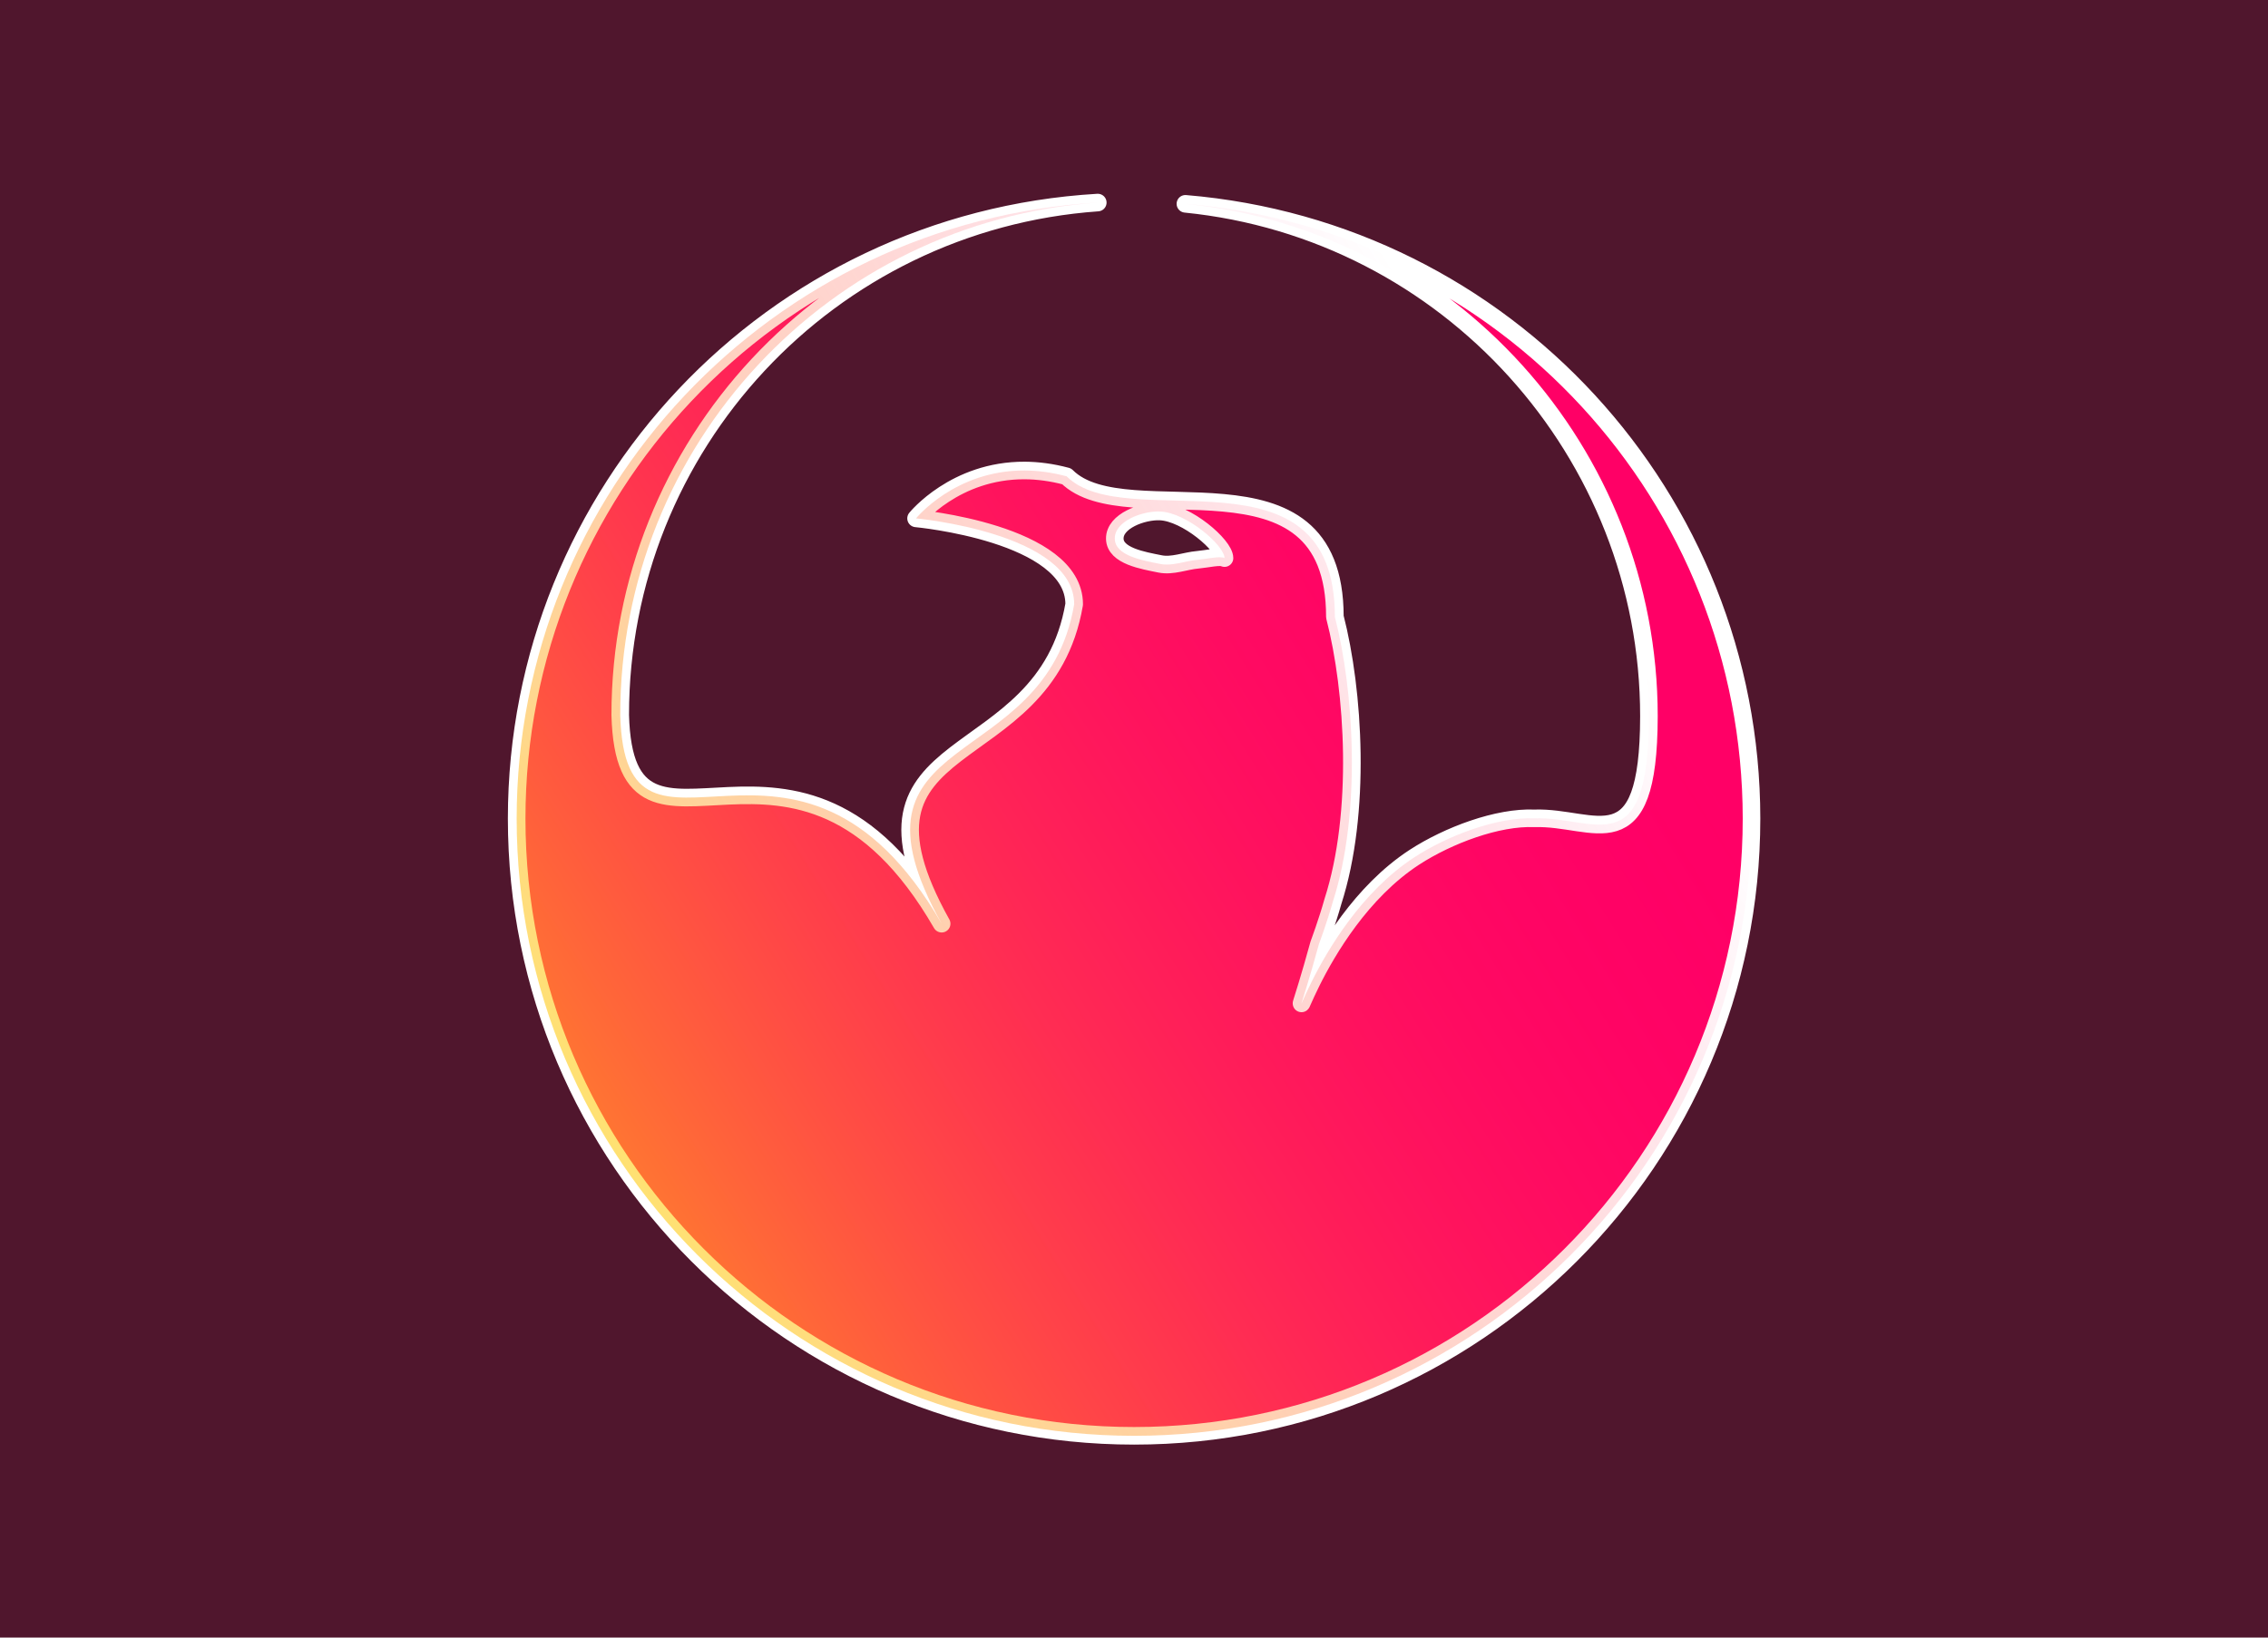 <?xml version="1.0" encoding="UTF-8" standalone="no"?>
<!-- Created with Inkscape (http://www.inkscape.org/) -->

<svg
   xmlns:dc="http://purl.org/dc/elements/1.1/"
   xmlns:cc="http://creativecommons.org/ns#"
   xmlns:rdf="http://www.w3.org/1999/02/22-rdf-syntax-ns#"
   xmlns:svg="http://www.w3.org/2000/svg"
   xmlns="http://www.w3.org/2000/svg"
   xmlns:xlink="http://www.w3.org/1999/xlink"
   xmlns:sodipodi="http://sodipodi.sourceforge.net/DTD/sodipodi-0.dtd"
   xmlns:inkscape="http://www.inkscape.org/namespaces/inkscape"
   width="900"
   height="650"
   viewBox="0 0 238.125 171.979"
   version="1.1"
   id="svg15693"
   inkscape:version="0.92.1 r15371"
   sodipodi:docname="Rapina.svg"
   inkscape:export-filename="C:\Users\Paulo\Pictures\Rapina.png"
   inkscape:export-xdpi="300"
   inkscape:export-ydpi="300">
  <defs
     id="defs15687">
    <linearGradient
       inkscape:collect="always"
       id="linearGradient7919">
      <stop
         style="stop-color:#ffe600;stop-opacity:0.657"
         offset="0"
         id="stop7915" />
      <stop
         style="stop-color:#ff0066;stop-opacity:0;"
         offset="1"
         id="stop7917" />
    </linearGradient>
    <linearGradient
       inkscape:collect="always"
       xlink:href="#linearGradient7919"
       id="linearGradient7921"
       x1="-45.92"
       y1="273.452"
       x2="11.524"
       y2="237.469"
       gradientUnits="userSpaceOnUse"
       gradientTransform="translate(65.352,-6.35)" />
  </defs>
  <sodipodi:namedview
     id="base"
     pagecolor="#ffffff"
     bordercolor="#666666"
     borderopacity="1.0"
     inkscape:pageopacity="0.0"
     inkscape:pageshadow="2"
     inkscape:zoom="0.70710678"
     inkscape:cx="461.94066"
     inkscape:cy="255.2908"
     inkscape:document-units="mm"
     inkscape:current-layer="layer1"
     showgrid="false"
     units="px"
     inkscape:snap-object-midpoints="true"
     inkscape:snap-bbox="true"
     inkscape:bbox-nodes="true"
     inkscape:snap-bbox-edge-midpoints="true"
     inkscape:object-nodes="true"
     inkscape:snap-intersection-paths="false"
     inkscape:object-paths="true"
     inkscape:snap-page="true"
     inkscape:snap-center="false"
     showguides="true"
     inkscape:guide-bbox="true"
     inkscape:snap-global="true"
     inkscape:window-width="1366"
     inkscape:window-height="706"
     inkscape:window-x="-8"
     inkscape:window-y="-8"
     inkscape:window-maximized="1"
     inkscape:snap-nodes="false"
     inkscape:snap-others="true" />
  <g
     inkscape:label="Layer 1"
     inkscape:groupmode="layer"
     id="layer1"
     transform="translate(0,-125.021)">
    <rect
       style="opacity:1;fill:#50162d;fill-opacity:1;fill-rule:nonzero;stroke:none;stroke-width:1.688;stroke-linecap:round;stroke-linejoin:round;stroke-miterlimit:4;stroke-dasharray:none;stroke-opacity:1;paint-order:stroke fill markers"
       id="rect16394"
       width="238.125"
       height="171.979"
       x="-3.7121664e-016"
       y="125.021" />
    <g
       id="g7925"
       transform="matrix(1.983,0,0,1.983,14.138,-272.966)">
      <path
         sodipodi:nodetypes="cccccccccccccccccccccccc"
         inkscape:connector-curvature="0"
         id="path16238"
         d="m 50.992,211.427 c -17.273,1.019 -30.76,15.32 -30.766,32.622 4.5e-5,18.055 14.636,32.691 32.691,32.691 18.055,-4e-5 32.69,-14.636 32.691,-32.691 -0.012,-16.993 -13.04,-31.143 -29.974,-32.555 13.905,1.395 24.542,13.164 24.542,27.139 -0.01,7.929 -2.863,5.292 -6.067,5.406 -1.934,-0.084 -4.559,0.895 -6.352,2.061 -5.631,3.673 -7.206,12.408 -5.049,4.586 0,0 0.441,-1.18 0.733,-2.234 1.521,-4.713 1.119,-11.176 0.107,-15.085 0,-9.369 -11.013,-4.252 -14.202,-7.441 -0.794,-0.213 -1.534,-0.305 -2.218,-0.309 -3.695,-0.019 -5.755,2.536 -5.755,2.536 0,0 8.372,0.771 8.372,4.55 -1.565,9.146 -12.872,6.414 -7.017,16.915 -7.676,-13.296 -16.751,-1.081 -17.018,-11.05 -1.2e-5,-14.28 11.04,-26.131 25.284,-27.141 z m 3.309,16.362 c 1.4,0.061 3.403,1.8 3.403,2.467 -0.221,-0.127 -0.943,0.049 -1.414,0.089 -0.669,0.058 -1.344,0.352 -2.001,0.219 -0.895,-0.181 -2.38,-0.421 -2.394,-1.335 -0.014,-0.935 1.472,-1.481 2.406,-1.44 z"
         style="opacity:1;fill:#ff0066;fill-opacity:1;fill-rule:nonzero;stroke:#ffffff;stroke-width:0.931;stroke-linecap:round;stroke-linejoin:round;stroke-miterlimit:4;stroke-dasharray:none;stroke-opacity:1;paint-order:stroke markers fill" />
      <path
         sodipodi:nodetypes="cccccccccccccccccccccccc"
         inkscape:connector-curvature="0"
         id="path16238-6"
         d="m 50.992,211.427 c -17.273,1.019 -30.76,15.32 -30.766,32.622 4.5e-5,18.055 14.636,32.691 32.691,32.691 18.055,-4e-5 32.69,-14.636 32.691,-32.691 -0.012,-16.993 -13.04,-31.143 -29.974,-32.555 13.905,1.395 24.542,13.164 24.542,27.139 -0.01,7.929 -2.863,5.292 -6.067,5.406 -1.934,-0.084 -4.559,0.895 -6.352,2.061 -5.631,3.673 -7.206,12.408 -5.049,4.586 0,0 0.441,-1.18 0.733,-2.234 1.521,-4.713 1.119,-11.176 0.107,-15.085 0,-9.369 -11.013,-4.252 -14.202,-7.441 -0.794,-0.213 -1.534,-0.305 -2.218,-0.309 -3.695,-0.019 -5.755,2.536 -5.755,2.536 0,0 8.372,0.771 8.372,4.55 -1.565,9.146 -12.872,6.414 -7.017,16.915 -7.676,-13.296 -16.751,-1.081 -17.018,-11.05 -1.2e-5,-14.28 11.04,-26.131 25.284,-27.141 z m 3.309,16.362 c 1.4,0.061 3.403,1.8 3.403,2.467 -0.221,-0.127 -0.943,0.049 -1.414,0.089 -0.669,0.058 -1.344,0.352 -2.001,0.219 -0.895,-0.181 -2.38,-0.421 -2.394,-1.335 -0.014,-0.935 1.472,-1.481 2.406,-1.44 z"
         style="opacity:1;fill:url(#linearGradient7921);fill-opacity:1;fill-rule:nonzero;stroke:none;stroke-width:0.931;stroke-linecap:round;stroke-linejoin:round;stroke-miterlimit:4;stroke-dasharray:none;stroke-opacity:1;paint-order:stroke markers fill" />
    </g>
  </g>
</svg>
